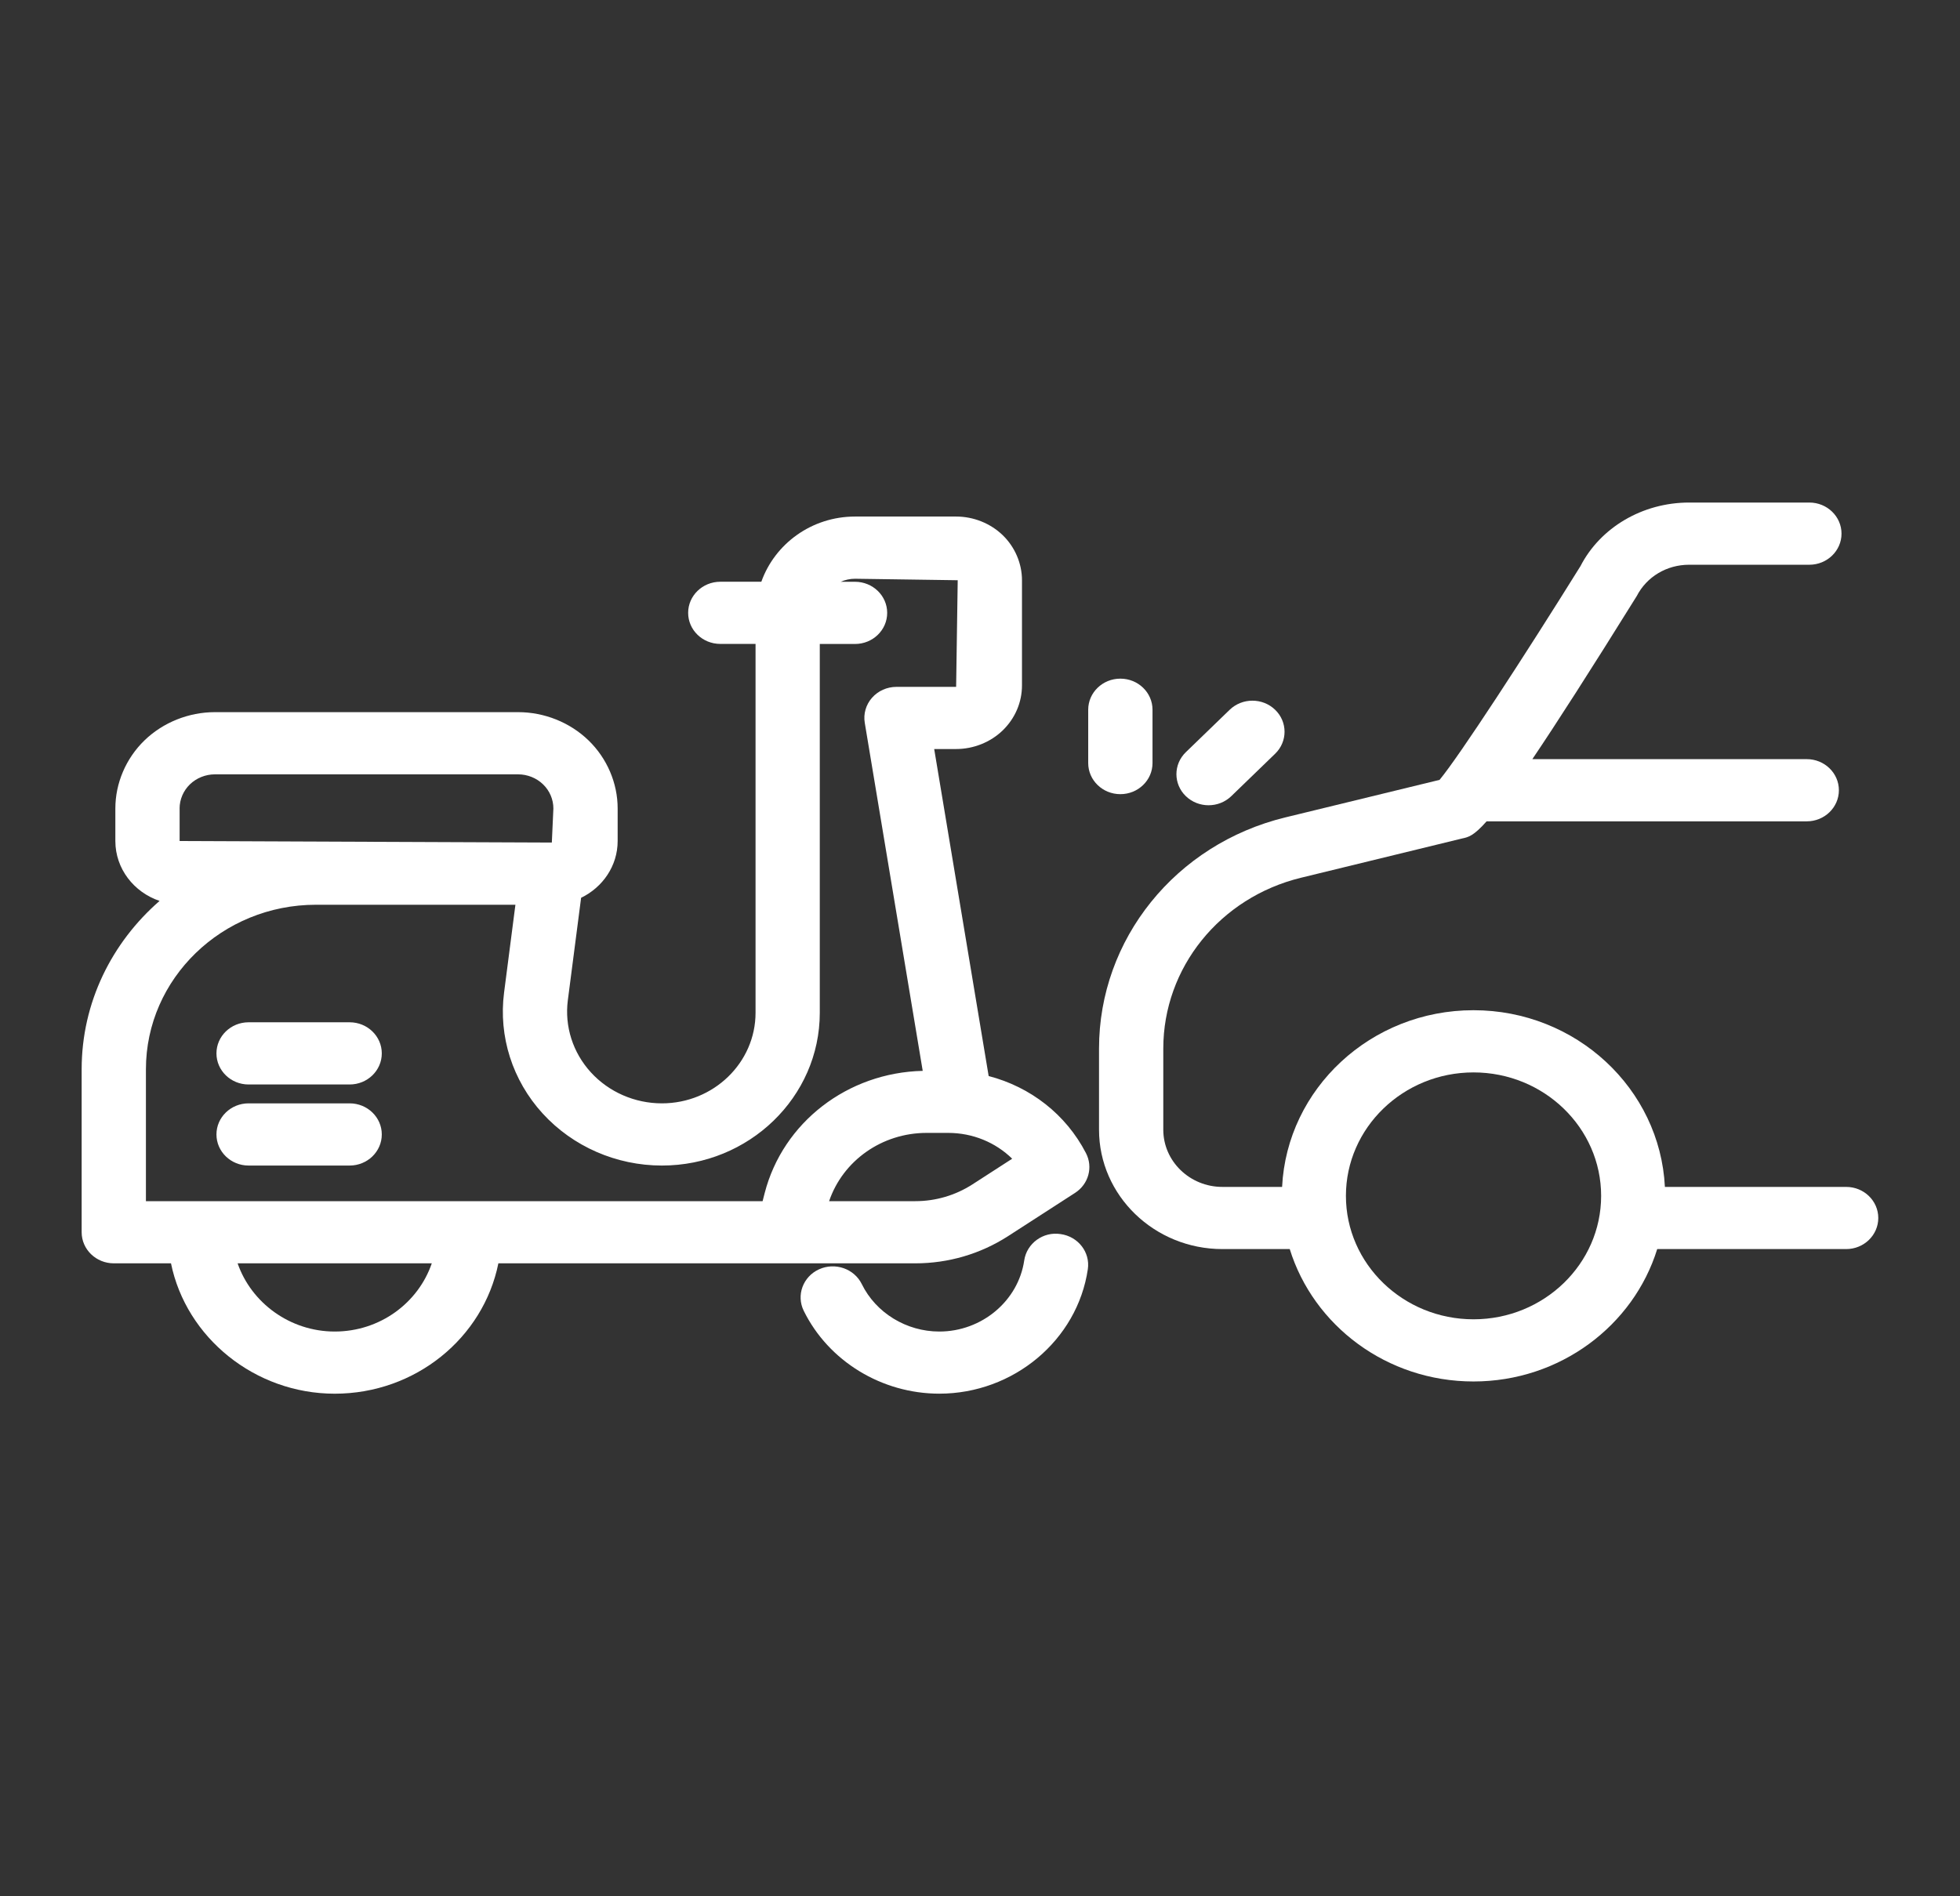 <svg width="62" height="60" viewBox="0 0 62 60" fill="none" xmlns="http://www.w3.org/2000/svg">
<rect x="0" y="0" width="62" height="60" fill="#333333" stroke="none"/>
<path d="M33.548 39.047C32.997 38.961 32.478 39.342 32.399 39.881C32.21 41.164 31.055 42.131 29.713 42.131C28.671 42.131 27.707 41.541 27.26 40.629C27.019 40.14 26.413 39.932 25.906 40.163C25.399 40.396 25.183 40.984 25.424 41.474C26.207 43.067 27.89 44.097 29.713 44.097C32.06 44.097 34.08 42.404 34.411 40.159C34.49 39.622 34.105 39.124 33.548 39.047Z" fill="white"/>
<path d="M31.274 34.047L29.551 23.7H30.246C30.795 23.7 31.331 23.485 31.718 23.111C32.111 22.729 32.328 22.223 32.328 21.684V18.359C32.328 17.829 32.106 17.309 31.719 16.934C31.331 16.559 30.795 16.344 30.246 16.344H27.048C25.67 16.344 24.508 17.211 24.083 18.407H22.785C22.223 18.407 21.768 18.848 21.768 19.391C21.768 19.934 22.223 20.374 22.785 20.374H23.9V32.044C23.9 33.625 22.571 34.911 20.937 34.911C20.078 34.911 19.259 34.553 18.69 33.929C18.121 33.306 17.855 32.474 17.962 31.65L18.382 28.407C19.064 28.076 19.538 27.399 19.538 26.611V25.58C19.538 24.778 19.202 23.993 18.616 23.426C18.03 22.858 17.219 22.533 16.391 22.533H6.797C5.968 22.533 5.157 22.859 4.571 23.426C3.985 23.994 3.649 24.779 3.649 25.58V26.611C3.649 27.489 4.236 28.231 5.048 28.506C3.539 29.82 2.583 31.718 2.583 33.832V38.989C2.583 39.532 3.039 39.973 3.6 39.973H5.409C5.889 42.324 8.064 44.098 10.588 44.098C13.142 44.098 15.288 42.334 15.765 39.973H28.955C30 39.973 31.012 39.676 31.884 39.115L34.007 37.744C34.434 37.469 34.582 36.93 34.352 36.486C33.718 35.259 32.595 34.391 31.274 34.047ZM5.681 25.58C5.681 25.296 5.801 25.017 6.008 24.817C6.216 24.616 6.504 24.501 6.797 24.501H16.39C16.683 24.501 16.971 24.616 17.178 24.817C17.387 25.018 17.505 25.296 17.505 25.58L17.456 26.659L5.682 26.611V25.58H5.681ZM10.588 42.131C9.175 42.131 7.949 41.224 7.516 39.972H13.659C13.229 41.228 12.017 42.131 10.588 42.131ZM24.189 37.749L24.123 38.006H4.616V33.832C4.616 30.962 7.029 28.627 9.994 28.627H16.304L15.945 31.407C15.766 32.792 16.21 34.186 17.166 35.232C18.121 36.278 19.496 36.879 20.938 36.879C23.692 36.879 25.932 34.711 25.932 32.046V20.376H27.047C27.609 20.376 28.064 19.935 28.064 19.392C28.064 18.849 27.609 18.408 27.047 18.408H26.593C26.732 18.348 26.885 18.312 27.047 18.312L30.295 18.359L30.245 21.733H28.358C28.06 21.733 27.777 21.859 27.584 22.078C27.391 22.297 27.307 22.588 27.355 22.872L29.188 33.883C26.814 33.938 24.768 35.51 24.189 37.749ZM30.756 37.478C30.22 37.822 29.597 38.006 28.955 38.006H26.227C26.663 36.724 27.899 35.846 29.311 35.846H29.994C30.772 35.846 31.493 36.148 32.018 36.663L30.756 37.478Z" fill="white"/>
<path d="M11.06 34.911H7.863C7.302 34.911 6.847 35.352 6.847 35.895C6.847 36.438 7.302 36.879 7.863 36.879H11.06C11.622 36.879 12.077 36.438 12.077 35.895C12.077 35.352 11.622 34.911 11.06 34.911Z" fill="white"/>
<path d="M11.06 32.346H7.863C7.302 32.346 6.847 32.787 6.847 33.33C6.847 33.873 7.302 34.314 7.863 34.314H11.06C11.622 34.314 12.077 33.873 12.077 33.33C12.077 32.787 11.622 32.346 11.06 32.346Z" fill="white"/>
<path d="M58.4 37.555H52.665C52.511 34.448 49.859 31.964 46.61 31.964C43.362 31.964 40.71 34.447 40.556 37.555H38.669C37.637 37.555 36.798 36.743 36.798 35.745V33.178C36.798 30.62 38.589 28.398 41.153 27.773L46.256 26.529C46.443 26.49 46.615 26.452 47.025 25.988H57.153C57.714 25.988 58.169 25.547 58.169 25.004C58.169 24.461 57.714 24.02 57.153 24.02H48.472C49.23 22.897 50.281 21.26 51.775 18.859C52.09 18.247 52.725 17.869 53.431 17.869H57.235C57.796 17.869 58.252 17.428 58.252 16.885C58.252 16.342 57.796 15.901 57.235 15.901H53.431C51.95 15.901 50.619 16.698 49.995 17.912C48.22 20.764 46.158 23.929 45.537 24.676L40.656 25.864C37.188 26.709 34.765 29.717 34.765 33.178V35.745C34.765 37.828 36.516 39.522 38.668 39.522H40.798C41.548 41.942 43.868 43.711 46.61 43.711C49.351 43.711 51.672 41.942 52.422 39.522H58.399C58.96 39.522 59.415 39.081 59.415 38.538C59.415 37.995 58.961 37.555 58.4 37.555ZM46.611 41.744C44.386 41.744 42.575 39.992 42.575 37.838C42.575 35.684 44.386 33.932 46.611 33.932C48.837 33.932 50.648 35.684 50.648 37.838C50.648 39.992 48.837 41.744 46.611 41.744Z" fill="white"/>
<path d="M36.457 24.144V22.456C36.457 21.913 36.002 21.473 35.44 21.473C34.879 21.473 34.423 21.913 34.423 22.456V24.144C34.423 24.688 34.879 25.128 35.44 25.128C36.002 25.128 36.457 24.688 36.457 24.144Z" fill="white"/>
<path d="M38.23 25.479C38.49 25.479 38.75 25.383 38.949 25.191L40.336 23.849C40.733 23.464 40.733 22.842 40.336 22.458C39.939 22.074 39.296 22.074 38.898 22.458L37.511 23.8C37.114 24.184 37.114 24.807 37.511 25.191C37.71 25.383 37.97 25.479 38.23 25.479Z" fill="white"/>
</svg>
